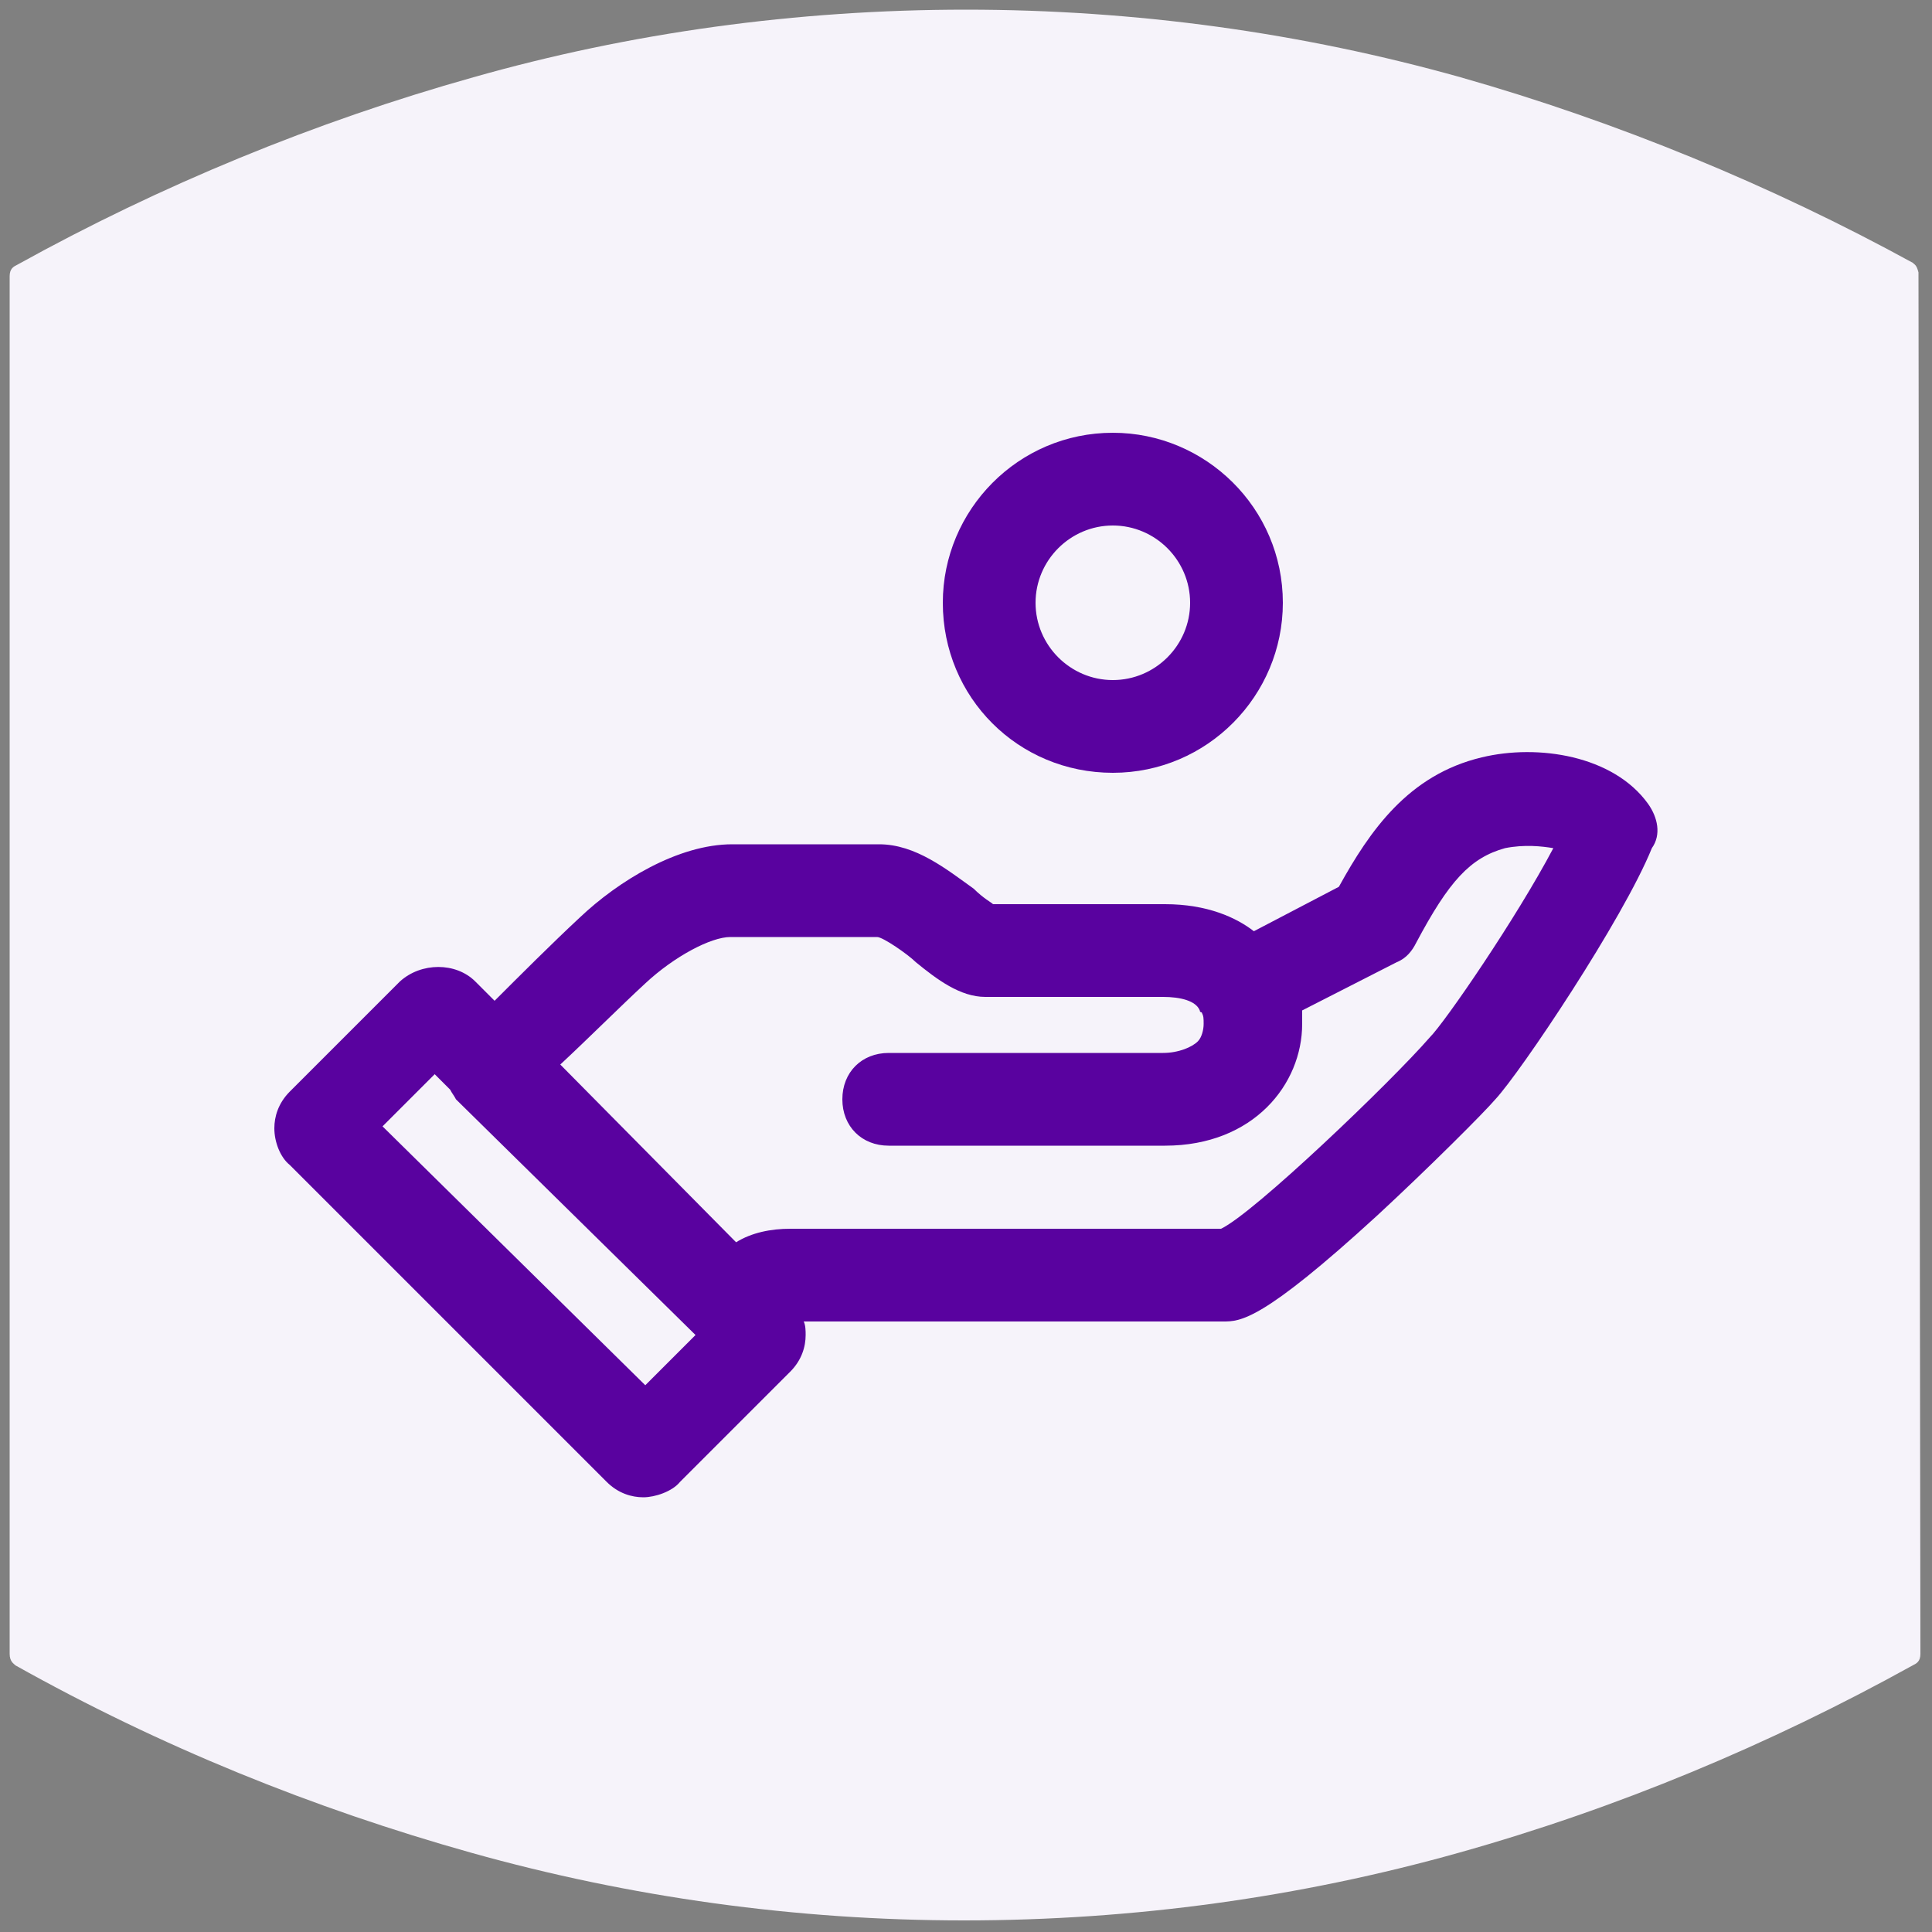 <?xml version="1.0" encoding="utf-8"?>
<!-- Generator: Adobe Illustrator 22.1.0, SVG Export Plug-In . SVG Version: 6.00 Build 0)  -->
<svg version="1.1" id="Layer_1" xmlns="http://www.w3.org/2000/svg" xmlns:xlink="http://www.w3.org/1999/xlink" x="0px" y="0px"
	 viewBox="0 0 100 100" style="enable-background:new 0 0 100 100;" xml:space="preserve">
<rect x="0" y="0" width="100" height="100" fill="#808080" stroke="none"/>
<style type="text/css">
	.st0{fill:#F6F3FA;}
	.st1{fill:#59029F;}
</style>
<path class="st0" d="M50,0.5c-8.8,0-17.4,1.2-25.5,3.5C16.3,6.3,8.3,9.6,0.9,13.7c-0.2,0.1-0.4,0.2-0.4,0.6v71.3
	c0,0.4,0.2,0.5,0.3,0.6c7.5,4.2,15.4,7.4,23.6,9.7c8.2,2.3,16.8,3.5,25.5,3.5c8.8,0,17.4-1.2,25.6-3.5s16.1-5.6,23.5-9.7
	c0.2-0.1,0.4-0.2,0.4-0.6l-0.1-71.5c-0.1-0.4-0.2-0.4-0.3-0.5c-7.3-4-15.3-7.3-23.4-9.6C67.4,1.7,58.8,0.5,50,0.5z"/>
<g>
	<path class="st1" d="M85.3,41.6c-1.8-2.5-5.7-3.1-8.6-2.4c-3.8,0.9-5.8,3.8-7.4,6.7l-4.4,2.3c-0.9-0.7-2.4-1.4-4.6-1.4h-8.9
		c-0.1-0.1-0.5-0.3-1-0.8c-1.4-1-3-2.3-4.9-2.3h-7.6c-2.8,0-5.9,1.9-7.9,3.8c-1.4,1.3-3.2,3.1-4.4,4.3l-1-1c-1-1-2.8-1-3.9,0
		L15,56.5c-0.6,0.6-0.8,1.3-0.8,1.9c0,0.7,0.3,1.5,0.8,1.9l16.4,16.4c0.6,0.6,1.3,0.8,1.9,0.8s1.5-0.3,1.9-0.8l5.7-5.7
		c0.6-0.6,0.8-1.3,0.8-1.9c0-0.2,0-0.5-0.1-0.7h21.7c0.9,0,2,0,8-5.5c2.7-2.5,5.5-5.3,6.1-6c1.3-1.4,6.6-9.3,8.1-13
		C86,43.2,85.8,42.3,85.3,41.6z M37.8,48.5h7.6c0.3,0,1.6,0.9,2,1.3c1.1,0.9,2.3,1.8,3.6,1.8h9.2c0.9,0,1.7,0.2,1.9,0.7
		c0,0.1,0.1,0.1,0.1,0.1c0.1,0.2,0.1,0.3,0.1,0.6c0,0.3-0.1,0.7-0.3,0.9c-0.3,0.3-1,0.6-1.8,0.6H46c-1.4,0-2.4,1-2.4,2.4
		c0,1.4,1,2.4,2.4,2.4h14.3c4.6,0,7.1-3.2,7.1-6.3c0-0.2,0-0.5,0-0.7l4.9-2.5c0.5-0.2,0.8-0.6,1-1c1.7-3.2,2.8-4.4,4.6-4.9
		c1-0.2,1.9-0.1,2.5,0c-1.9,3.6-5.6,9-6.4,9.8c-2,2.3-9.1,9.1-10.8,9.9H40.9c-1,0-2,0.2-2.8,0.7L29,55.1c1.4-1.3,3.1-3,4.4-4.2
		C34.9,49.5,36.8,48.5,37.8,48.5z M36,69.1l-2.6,2.6L19.8,58.3l2.7-2.7l0.8,0.8c0.1,0.2,0.2,0.3,0.3,0.5L36,69.1z"/>
	<path class="st1" d="M57.6,40c4.9,0,8.8-4,8.8-8.8c0-4.9-4-8.8-8.8-8.8c-4.9,0-8.8,4-8.8,8.8C48.8,36.1,52.7,40,57.6,40z
		 M53.6,31.2c0-2.2,1.8-4,4-4s4,1.8,4,4s-1.8,4-4,4S53.6,33.4,53.6,31.2z"/>
</g>
</svg>

